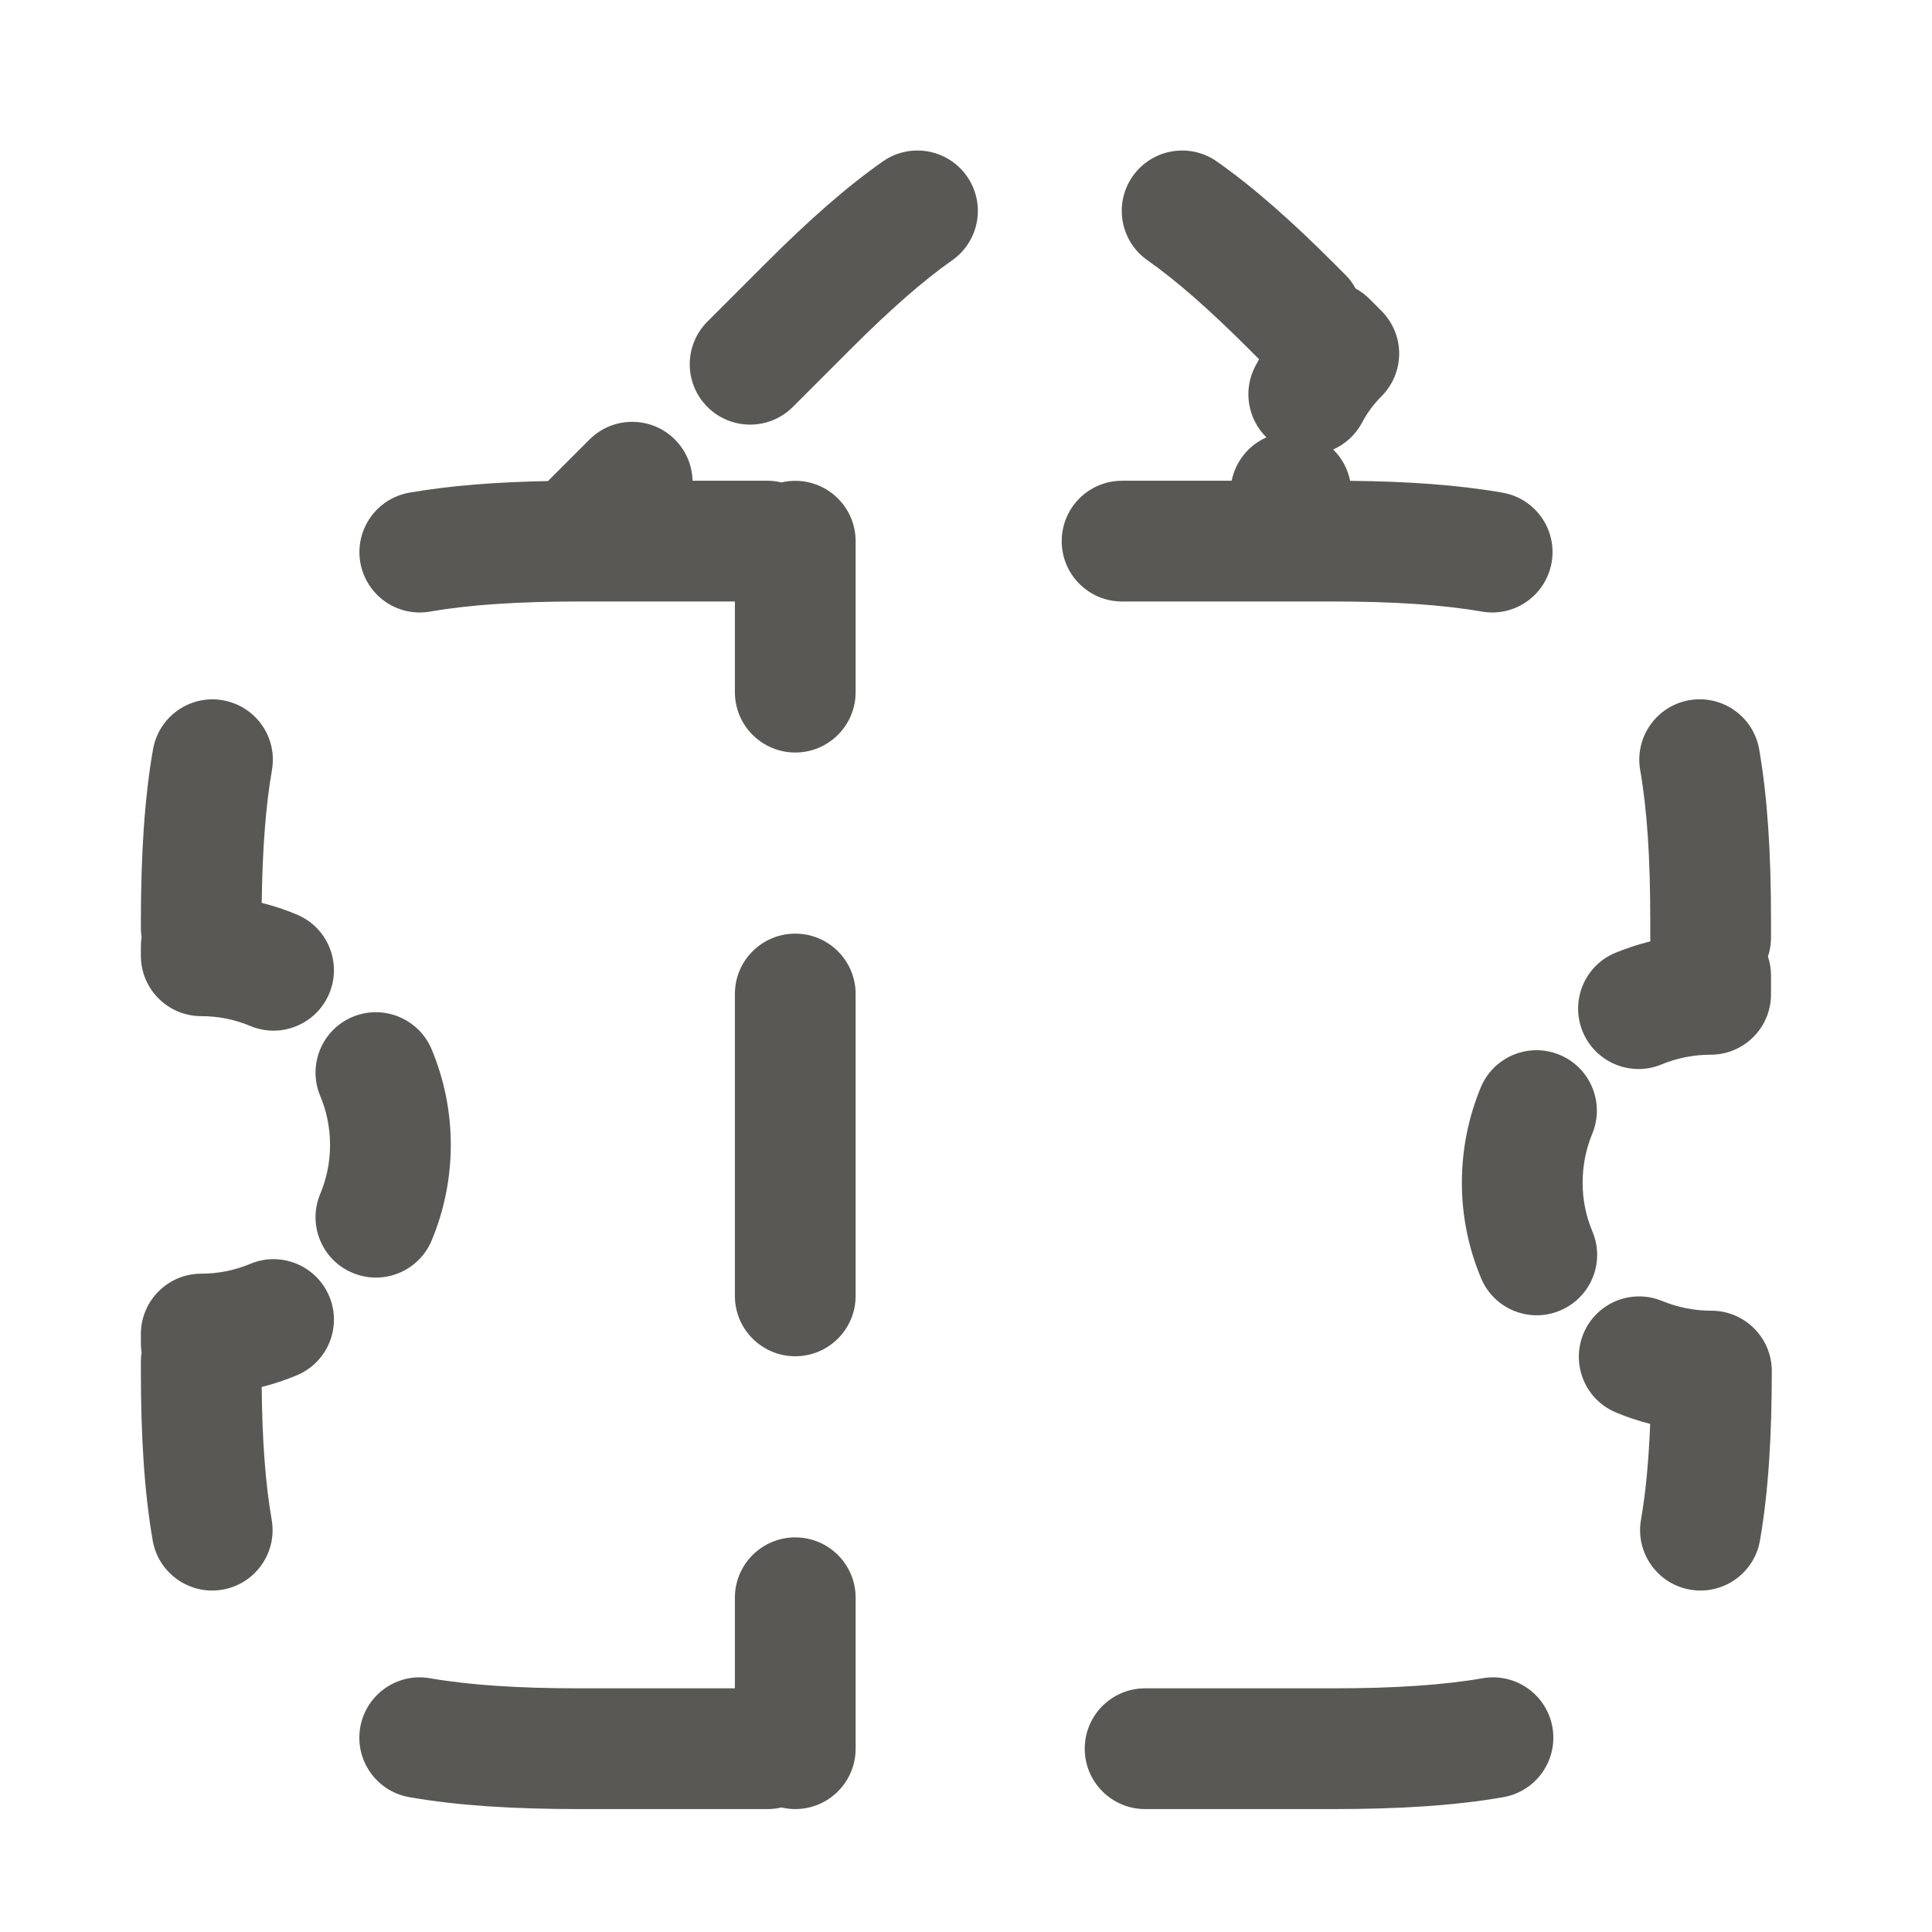 <svg width="24" height="24" viewBox="0 0 24 24" fill="none" xmlns="http://www.w3.org/2000/svg">
<path fill-rule="evenodd" clip-rule="evenodd" d="M12.011 2.189C12.249 2.528 12.167 2.995 11.829 3.233C11.466 3.488 11.059 3.846 10.581 4.323L9.849 5.055C9.556 5.348 9.081 5.348 8.788 5.055C8.495 4.762 8.495 4.288 8.788 3.995L9.521 3.262C10.028 2.755 10.504 2.33 10.966 2.006C11.305 1.768 11.773 1.85 12.011 2.189ZM14.071 2.189C14.309 1.85 14.777 1.768 15.116 2.006C15.578 2.33 16.054 2.755 16.561 3.262L16.711 3.412C16.764 3.464 16.806 3.522 16.84 3.584C16.901 3.617 16.959 3.66 17.011 3.712L17.161 3.862C17.302 4.003 17.381 4.194 17.381 4.392C17.381 4.591 17.302 4.782 17.161 4.923C17.062 5.022 16.982 5.132 16.921 5.248C16.839 5.403 16.71 5.518 16.561 5.584C16.666 5.686 16.741 5.82 16.772 5.973C17.479 5.98 18.11 6.023 18.665 6.12C19.073 6.191 19.346 6.579 19.275 6.987C19.203 7.396 18.815 7.669 18.407 7.597C17.916 7.512 17.311 7.472 16.56 7.472H13.939C13.524 7.472 13.189 7.137 13.189 6.722C13.189 6.308 13.524 5.972 13.939 5.972H15.3C15.348 5.734 15.509 5.532 15.732 5.433C15.502 5.207 15.436 4.848 15.594 4.548C15.609 4.519 15.625 4.491 15.641 4.463L15.501 4.323C15.024 3.846 14.616 3.488 14.254 3.233C13.915 2.995 13.833 2.528 14.071 2.189ZM8.603 5.972H9.533C9.592 5.972 9.65 5.979 9.706 5.993C9.762 5.98 9.819 5.973 9.879 5.973C10.293 5.973 10.629 6.308 10.629 6.723V8.598C10.629 9.012 10.293 9.348 9.879 9.348C9.465 9.348 9.129 9.012 9.129 8.598V7.472H7.19C6.439 7.472 5.834 7.512 5.344 7.597C4.936 7.669 4.548 7.396 4.476 6.988C4.405 6.58 4.678 6.191 5.086 6.12C5.596 6.031 6.169 5.988 6.807 5.976L7.323 5.46C7.616 5.167 8.091 5.167 8.384 5.46C8.526 5.602 8.599 5.786 8.603 5.972ZM20.985 8.698C21.393 8.627 21.782 8.9 21.853 9.308C21.959 9.918 22 10.619 22 11.412V11.648C22 11.73 21.987 11.809 21.962 11.883C21.987 11.956 22 12.035 22 12.117V12.352C22 12.767 21.664 13.102 21.25 13.102C21.033 13.102 20.827 13.145 20.64 13.223C20.258 13.381 19.819 13.199 19.661 12.816C19.503 12.433 19.684 11.995 20.067 11.836C20.207 11.779 20.352 11.731 20.501 11.694C20.5 11.678 20.5 11.663 20.5 11.648V11.412C20.5 10.661 20.461 10.056 20.375 9.566C20.304 9.158 20.577 8.769 20.985 8.698ZM2.769 8.699C3.177 8.771 3.45 9.159 3.378 9.567C3.3 10.014 3.26 10.556 3.251 11.216C3.401 11.253 3.547 11.302 3.688 11.361C4.07 11.521 4.25 11.96 4.09 12.342C3.93 12.724 3.491 12.905 3.109 12.745C2.921 12.666 2.716 12.623 2.5 12.623C2.086 12.623 1.75 12.287 1.75 11.873V11.758C1.75 11.718 1.753 11.68 1.759 11.643C1.753 11.605 1.75 11.567 1.75 11.527V11.412L1.75 11.411C1.752 10.618 1.794 9.917 1.901 9.308C1.973 8.9 2.361 8.627 2.769 8.699ZM9.879 11.598C10.293 11.598 10.629 11.933 10.629 12.348V16.098C10.629 16.512 10.293 16.848 9.879 16.848C9.465 16.848 9.129 16.512 9.129 16.098L9.129 12.348C9.129 11.933 9.465 11.598 9.879 11.598ZM4.38 12.632C4.762 12.473 5.202 12.653 5.362 13.035C5.515 13.401 5.6 13.803 5.6 14.223C5.6 14.642 5.515 15.044 5.362 15.41C5.202 15.792 4.762 15.973 4.38 15.812C3.998 15.653 3.818 15.213 3.978 14.831C4.057 14.643 4.1 14.438 4.1 14.223C4.1 14.007 4.057 13.802 3.978 13.614C3.818 13.232 3.998 12.792 4.38 12.632ZM19.373 13.103C19.756 13.261 19.938 13.7 19.78 14.083C19.703 14.269 19.66 14.474 19.66 14.693C19.66 14.908 19.703 15.112 19.782 15.299C19.942 15.681 19.762 16.12 19.38 16.28C18.998 16.441 18.559 16.261 18.399 15.879C18.245 15.513 18.16 15.112 18.16 14.693C18.16 14.275 18.243 13.875 18.394 13.51C18.552 13.127 18.99 12.945 19.373 13.103ZM4.09 16.103C4.25 16.485 4.07 16.924 3.688 17.084C3.547 17.143 3.401 17.192 3.251 17.23C3.257 17.89 3.297 18.433 3.375 18.879C3.446 19.287 3.173 19.676 2.765 19.747C2.357 19.818 1.968 19.545 1.897 19.137C1.791 18.527 1.75 17.826 1.75 17.032V16.918C1.75 16.878 1.753 16.84 1.759 16.802C1.753 16.765 1.75 16.727 1.75 16.688V16.573C1.75 16.158 2.086 15.822 2.5 15.822C2.716 15.822 2.921 15.779 3.109 15.7C3.491 15.54 3.93 15.721 4.09 16.103ZM19.67 16.567C19.829 16.184 20.267 16.003 20.65 16.162C20.838 16.239 21.044 16.282 21.26 16.282C21.674 16.282 22.01 16.618 22.01 17.032C22.01 17.826 21.969 18.527 21.863 19.137C21.792 19.545 21.403 19.818 20.995 19.747C20.587 19.676 20.314 19.287 20.385 18.879C20.444 18.54 20.481 18.146 20.499 17.688C20.353 17.651 20.212 17.604 20.076 17.547C19.693 17.389 19.512 16.95 19.67 16.567ZM9.879 19.098C10.293 19.098 10.629 19.433 10.629 19.848V21.723C10.629 22.137 10.293 22.473 9.879 22.473C9.82 22.473 9.762 22.466 9.707 22.453C9.652 22.466 9.594 22.473 9.535 22.473H7.19C6.396 22.473 5.695 22.432 5.085 22.325C4.677 22.254 4.404 21.866 4.475 21.457C4.547 21.049 4.935 20.776 5.343 20.848C5.834 20.933 6.439 20.973 7.19 20.973H9.129V19.848C9.129 19.433 9.465 19.098 9.879 19.098ZM19.285 21.457C19.356 21.866 19.083 22.254 18.675 22.325C18.065 22.432 17.364 22.473 16.57 22.473H14.225C13.811 22.473 13.475 22.137 13.475 21.723C13.475 21.308 13.811 20.973 14.225 20.973H16.57C17.321 20.973 17.926 20.933 18.417 20.848C18.825 20.776 19.213 21.049 19.285 21.457Z" fill="#595854"/>
</svg>
